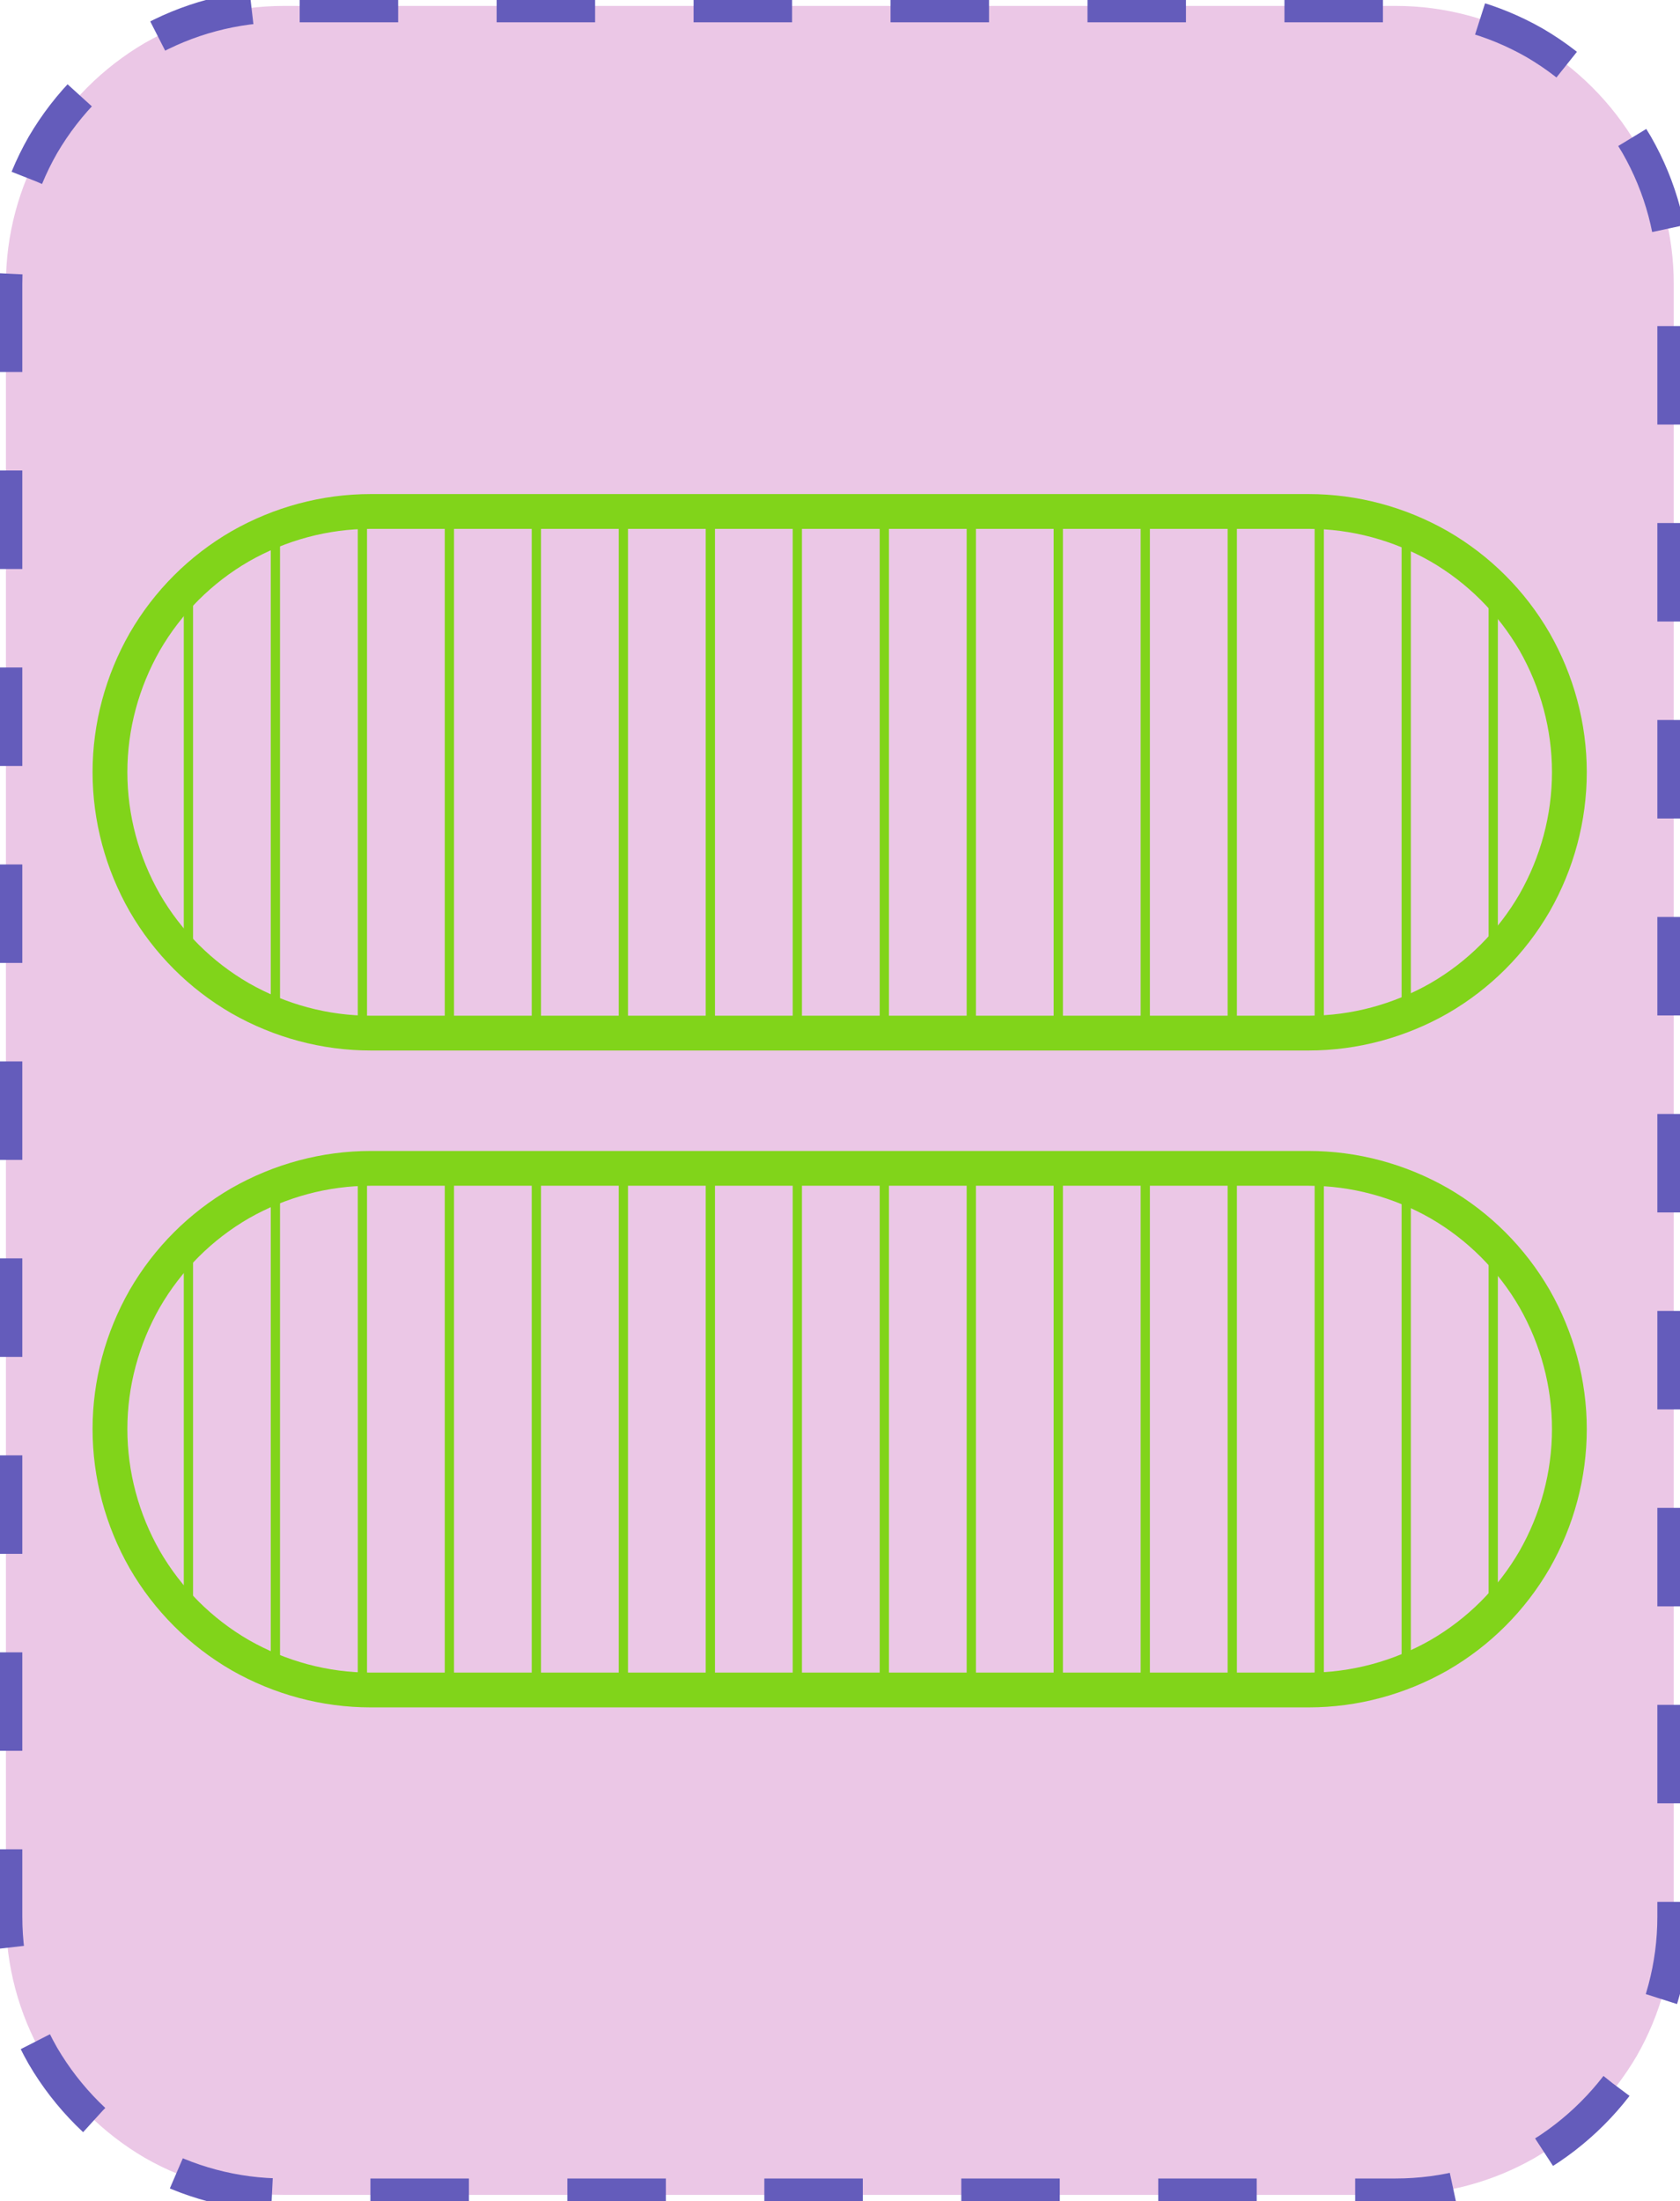 <?xml version="1.0" encoding="UTF-8"?>
<!DOCTYPE svg PUBLIC "-//W3C//DTD SVG 1.1//EN" "http://www.w3.org/Graphics/SVG/1.1/DTD/svg11.dtd">
<svg version="1.2" width="51.18mm" height="67.05mm" viewBox="11131 41651 5118 6705" preserveAspectRatio="xMidYMid" fill-rule="evenodd" stroke-width="28.222" stroke-linejoin="round" xmlns="http://www.w3.org/2000/svg" xmlns:ooo="http://xml.openoffice.org/svg/export" xmlns:xlink="http://www.w3.org/1999/xlink" xmlns:presentation="http://sun.com/xmlns/staroffice/presentation" xmlns:smil="http://www.w3.org/2001/SMIL20/" xmlns:anim="urn:oasis:names:tc:opendocument:xmlns:animation:1.0" xmlns:svg="urn:oasis:names:tc:opendocument:xmlns:svg-compatible:1.0" xml:space="preserve">
 <defs class="EmbeddedBulletChars">
  <g id="bullet-char-template-57356" transform="scale(0,-0)">
   <path d="M 580,1141 L 1163,571 580,0 -4,571 580,1141 Z"/>
  </g>
  <g id="bullet-char-template-57354" transform="scale(0,-0)">
   <path d="M 8,1128 L 1137,1128 1137,0 8,0 8,1128 Z"/>
  </g>
  <g id="bullet-char-template-10146" transform="scale(0,-0)">
   <path d="M 174,0 L 602,739 174,1481 1456,739 174,0 Z M 1358,739 L 309,1346 659,739 1358,739 Z"/>
  </g>
  <g id="bullet-char-template-10132" transform="scale(0,-0)">
   <path d="M 2015,739 L 1276,0 717,0 1260,543 174,543 174,936 1260,936 717,1481 1274,1481 2015,739 Z"/>
  </g>
  <g id="bullet-char-template-10007" transform="scale(0,-0)">
   <path d="M 0,-2 C -7,14 -16,27 -25,37 L 356,567 C 262,823 215,952 215,954 215,979 228,992 255,992 264,992 276,990 289,987 310,991 331,999 354,1012 L 381,999 492,748 772,1049 836,1024 860,1049 C 881,1039 901,1025 922,1006 886,937 835,863 770,784 769,783 710,716 594,584 L 774,223 C 774,196 753,168 711,139 L 727,119 C 717,90 699,76 672,76 641,76 570,178 457,381 L 164,-76 C 142,-110 111,-127 72,-127 30,-127 9,-110 8,-76 1,-67 -2,-52 -2,-32 -2,-23 -1,-13 0,-2 Z"/>
  </g>
  <g id="bullet-char-template-10004" transform="scale(0,-0)">
   <path d="M 285,-33 C 182,-33 111,30 74,156 52,228 41,333 41,471 41,549 55,616 82,672 116,743 169,778 240,778 293,778 328,747 346,684 L 369,508 C 377,444 397,411 428,410 L 1163,1116 C 1174,1127 1196,1133 1229,1133 1271,1133 1292,1118 1292,1087 L 1292,965 C 1292,929 1282,901 1262,881 L 442,47 C 390,-6 338,-33 285,-33 Z"/>
  </g>
  <g id="bullet-char-template-9679" transform="scale(0,-0)">
   <path d="M 813,0 C 632,0 489,54 383,161 276,268 223,411 223,592 223,773 276,916 383,1023 489,1130 632,1184 813,1184 992,1184 1136,1130 1245,1023 1353,916 1407,772 1407,592 1407,412 1353,268 1245,161 1136,54 992,0 813,0 Z"/>
  </g>
  <g id="bullet-char-template-8226" transform="scale(0,-0)">
   <path d="M 346,457 C 273,457 209,483 155,535 101,586 74,649 74,723 74,796 101,859 155,911 209,963 273,989 346,989 419,989 480,963 531,910 582,859 608,796 608,723 608,648 583,586 532,535 482,483 420,457 346,457 Z"/>
  </g>
  <g id="bullet-char-template-8211" transform="scale(0,-0)">
   <path d="M -4,459 L 1135,459 1135,606 -4,606 -4,459 Z"/>
  </g>
  <g id="bullet-char-template-61548" transform="scale(0,-0)">
   <path d="M 173,740 C 173,903 231,1043 346,1159 462,1274 601,1332 765,1332 928,1332 1067,1274 1183,1159 1299,1043 1357,903 1357,740 1357,577 1299,437 1183,322 1067,206 928,148 765,148 601,148 462,206 346,322 231,437 173,577 173,740 Z"/>
  </g>
 </defs>
 <g class="Page">
  <g class="com.sun.star.drawing.CustomShape">
   <g id="id3">
    <rect class="BoundingBox" stroke="none" fill="none" x="11131" y="41651" width="5118" height="6705"/>
    <path fill="rgb(235, 199, 230)" stroke="none" d="M 11995,41669 L 11996,41669 C 11847,41669 11701,41708 11572,41782 11444,41857 11337,41964 11262,42092 11188,42221 11149,42367 11149,42516 L 11149,47490 11149,47490 C 11149,47639 11188,47785 11262,47914 11337,48042 11444,48149 11572,48224 11701,48298 11847,48337 11996,48337 L 15383,48337 15383,48337 C 15532,48337 15678,48298 15807,48224 15935,48149 16042,48042 16117,47914 16191,47785 16230,47639 16230,47490 L 16230,42515 16230,42516 16230,42516 C 16230,42367 16191,42221 16117,42092 16042,41964 15935,41857 15807,41782 15678,41708 15532,41669 15383,41669 L 11995,41669 Z"/>
    <path fill="none" stroke="rgb(100, 92, 187)" stroke-width="100" stroke-linejoin="round" stroke-dasharray="300" stroke-dashoffset="500" d="M 11995,41669 L 11996,41669 C 11847,41669 11701,41708 11572,41782 11444,41857 11337,41964 11262,42092 11188,42221 11149,42367 11149,42516 L 11149,47490 11149,47490 C 11149,47639 11188,47785 11262,47914 11337,48042 11444,48149 11572,48224 11701,48298 11847,48337 11996,48337 L 15383,48337 15383,48337 C 15532,48337 15678,48298 15807,48224 15935,48149 16042,48042 16117,47914 16191,47785 16230,47639 16230,47490 L 16230,42515 16230,42516 16230,42516 C 16230,42367 16191,42221 16117,42092 16042,41964 15935,41857 15807,41782 15678,41708 15532,41669 15383,41669 L 11995,41669 Z">
    <animate attributeName="stroke-dashoffset" from="500" to="0" dur="0.2s" repeatCount="indefinite"/>
    </path>
   </g>
  </g>
  <g class="com.sun.star.drawing.CustomShape">
   <g id="id4">
    <rect class="BoundingBox" stroke="none" fill="none" x="11412" y="43155" width="4554" height="1697"/>
    <g>
     <defs>
      <pattern id="pattern1" x="11466" y="43209" width="4447" height="1590" patternUnits="userSpaceOnUse">
       <g transform="translate(-11466,-43209)">
        <line fill="rgb(129,212,26)" stroke="rgb(129,212,26)" x1="11705" y1="43436" x2="11705" y2="44571"/>
        <line fill="rgb(129,212,26)" stroke="rgb(129,212,26)" x1="11970" y1="43264" x2="11970" y2="44743"/>
        <line fill="rgb(129,212,26)" stroke="rgb(129,212,26)" x1="12235" y1="43210" x2="12235" y2="44797"/>
        <line fill="rgb(129,212,26)" stroke="rgb(129,212,26)" x1="12500" y1="43209" x2="12500" y2="44798"/>
        <line fill="rgb(129,212,26)" stroke="rgb(129,212,26)" x1="12765" y1="43209" x2="12765" y2="44798"/>
        <line fill="rgb(129,212,26)" stroke="rgb(129,212,26)" x1="13030" y1="43209" x2="13030" y2="44798"/>
        <line fill="rgb(129,212,26)" stroke="rgb(129,212,26)" x1="13295" y1="43209" x2="13295" y2="44798"/>
        <line fill="rgb(129,212,26)" stroke="rgb(129,212,26)" x1="13560" y1="43209" x2="13560" y2="44798"/>
        <line fill="rgb(129,212,26)" stroke="rgb(129,212,26)" x1="13825" y1="43209" x2="13825" y2="44798"/>
        <line fill="rgb(129,212,26)" stroke="rgb(129,212,26)" x1="14090" y1="43209" x2="14090" y2="44798"/>
        <line fill="rgb(129,212,26)" stroke="rgb(129,212,26)" x1="14355" y1="43209" x2="14355" y2="44798"/>
        <line fill="rgb(129,212,26)" stroke="rgb(129,212,26)" x1="14620" y1="43209" x2="14620" y2="44798"/>
        <line fill="rgb(129,212,26)" stroke="rgb(129,212,26)" x1="14885" y1="43209" x2="14885" y2="44798"/>
        <line fill="rgb(129,212,26)" stroke="rgb(129,212,26)" x1="15150" y1="43210" x2="15150" y2="44797"/>
        <line fill="rgb(129,212,26)" stroke="rgb(129,212,26)" x1="15415" y1="43267" x2="15415" y2="44740"/>
        <line fill="rgb(129,212,26)" stroke="rgb(129,212,26)" x1="15680" y1="43443" x2="15680" y2="44564"/>
       </g>
      </pattern>
     </defs>
     <path style="fill:url(#pattern1)" d="M 12260,43209 L 12260,43209 12208,43211 12157,43216 12105,43224 12055,43236 12005,43251 11957,43269 11909,43291 11863,43315 11819,43343 11777,43373 11737,43406 11699,43442 11663,43480 11630,43520 11600,43562 11572,43606 11548,43652 11526,43700 11508,43748 11493,43798 11481,43848 11473,43900 11468,43951 11466,44003 11466,44003 11466,44003 11468,44056 11473,44107 11481,44159 11493,44209 11508,44259 11526,44307 11548,44355 11572,44401 11600,44445 11630,44487 11663,44527 11699,44565 11737,44601 11777,44634 11819,44664 11863,44692 11909,44716 11957,44738 12005,44756 12055,44771 12105,44783 12157,44791 12208,44796 12260,44798 15117,44798 15118,44798 15170,44796 15221,44791 15273,44783 15323,44771 15373,44756 15421,44738 15469,44716 15515,44692 15559,44664 15601,44634 15641,44601 15679,44565 15715,44527 15748,44487 15778,44445 15806,44401 15830,44355 15852,44307 15870,44259 15885,44209 15897,44159 15905,44107 15910,44056 15912,44003 15912,44003 15912,44003 15912,44003 15910,43951 15905,43900 15897,43848 15885,43798 15870,43748 15852,43700 15830,43652 15806,43606 15778,43562 15748,43520 15715,43480 15679,43442 15641,43406 15601,43373 15559,43343 15515,43315 15469,43291 15421,43269 15373,43251 15323,43236 15273,43224 15221,43216 15170,43211 15118,43209 12260,43209 Z"/>
    </g>
    <path fill="none" stroke="rgb(129,212,26)" stroke-width="106" stroke-linejoin="round" d="M 12260,43209 L 12260,43209 C 12121,43209 11984,43246 11863,43315 11742,43385 11642,43485 11572,43606 11503,43727 11466,43864 11466,44003 L 11466,44003 11466,44003 C 11466,44143 11503,44280 11572,44401 11642,44522 11742,44622 11863,44692 11984,44761 12121,44798 12260,44798 L 15117,44798 15118,44798 C 15257,44798 15394,44761 15515,44692 15636,44622 15736,44522 15806,44401 15875,44280 15912,44143 15912,44003 L 15912,44003 15912,44003 15912,44003 C 15912,43864 15875,43727 15806,43606 15736,43485 15636,43385 15515,43315 15394,43246 15257,43209 15118,43209 L 12260,43209 Z"/>
   </g>
  </g>
  <g class="com.sun.star.drawing.CustomShape">
   <g id="id5">
    <rect class="BoundingBox" stroke="none" fill="none" x="11412" y="45156" width="4554" height="1697"/>
    <g>
     <defs>
      <pattern id="pattern2" x="11466" y="45210" width="4447" height="1590" patternUnits="userSpaceOnUse">
       <g transform="translate(-11466,-45210)">
        <line fill="rgb(129,212,26)" stroke="rgb(129,212,26)" x1="11705" y1="45437" x2="11705" y2="46572"/>
        <line fill="rgb(129,212,26)" stroke="rgb(129,212,26)" x1="11970" y1="45265" x2="11970" y2="46744"/>
        <line fill="rgb(129,212,26)" stroke="rgb(129,212,26)" x1="12235" y1="45211" x2="12235" y2="46798"/>
        <line fill="rgb(129,212,26)" stroke="rgb(129,212,26)" x1="12500" y1="45210" x2="12500" y2="46799"/>
        <line fill="rgb(129,212,26)" stroke="rgb(129,212,26)" x1="12765" y1="45210" x2="12765" y2="46799"/>
        <line fill="rgb(129,212,26)" stroke="rgb(129,212,26)" x1="13030" y1="45210" x2="13030" y2="46799"/>
        <line fill="rgb(129,212,26)" stroke="rgb(129,212,26)" x1="13295" y1="45210" x2="13295" y2="46799"/>
        <line fill="rgb(129,212,26)" stroke="rgb(129,212,26)" x1="13560" y1="45210" x2="13560" y2="46799"/>
        <line fill="rgb(129,212,26)" stroke="rgb(129,212,26)" x1="13825" y1="45210" x2="13825" y2="46799"/>
        <line fill="rgb(129,212,26)" stroke="rgb(129,212,26)" x1="14090" y1="45210" x2="14090" y2="46799"/>
        <line fill="rgb(129,212,26)" stroke="rgb(129,212,26)" x1="14355" y1="45210" x2="14355" y2="46799"/>
        <line fill="rgb(129,212,26)" stroke="rgb(129,212,26)" x1="14620" y1="45210" x2="14620" y2="46799"/>
        <line fill="rgb(129,212,26)" stroke="rgb(129,212,26)" x1="14885" y1="45210" x2="14885" y2="46799"/>
        <line fill="rgb(129,212,26)" stroke="rgb(129,212,26)" x1="15150" y1="45211" x2="15150" y2="46798"/>
        <line fill="rgb(129,212,26)" stroke="rgb(129,212,26)" x1="15415" y1="45268" x2="15415" y2="46741"/>
        <line fill="rgb(129,212,26)" stroke="rgb(129,212,26)" x1="15680" y1="45444" x2="15680" y2="46565"/>
       </g>
      </pattern>
     </defs>
     <path style="fill:url(#pattern2)" d="M 12260,45210 L 12260,45210 12208,45212 12157,45217 12105,45225 12055,45237 12005,45252 11957,45270 11909,45292 11863,45316 11819,45344 11777,45374 11737,45407 11699,45443 11663,45481 11630,45521 11600,45563 11572,45607 11548,45653 11526,45701 11508,45749 11493,45799 11481,45849 11473,45901 11468,45952 11466,46004 11466,46004 11466,46004 11468,46057 11473,46108 11481,46160 11493,46210 11508,46260 11526,46308 11548,46356 11572,46402 11600,46446 11630,46488 11663,46528 11699,46566 11737,46602 11777,46635 11819,46665 11863,46693 11909,46717 11957,46739 12005,46757 12055,46772 12105,46784 12157,46792 12208,46797 12260,46799 15117,46799 15118,46799 15170,46797 15221,46792 15273,46784 15323,46772 15373,46757 15421,46739 15469,46717 15515,46693 15559,46665 15601,46635 15641,46602 15679,46566 15715,46528 15748,46488 15778,46446 15806,46402 15830,46356 15852,46308 15870,46260 15885,46210 15897,46160 15905,46108 15910,46057 15912,46004 15912,46004 15912,46004 15912,46004 15910,45952 15905,45901 15897,45849 15885,45799 15870,45749 15852,45701 15830,45653 15806,45607 15778,45563 15748,45521 15715,45481 15679,45443 15641,45407 15601,45374 15559,45344 15515,45316 15469,45292 15421,45270 15373,45252 15323,45237 15273,45225 15221,45217 15170,45212 15118,45210 12260,45210 Z"/>
    </g>
    <path fill="none" stroke="rgb(129,212,26)" stroke-width="106" stroke-linejoin="round" d="M 12260,45210 L 12260,45210 C 12121,45210 11984,45247 11863,45316 11742,45386 11642,45486 11572,45607 11503,45728 11466,45865 11466,46004 L 11466,46004 11466,46004 C 11466,46144 11503,46281 11572,46402 11642,46523 11742,46623 11863,46693 11984,46762 12121,46799 12260,46799 L 15117,46799 15118,46799 C 15257,46799 15394,46762 15515,46693 15636,46623 15736,46523 15806,46402 15875,46281 15912,46144 15912,46004 L 15912,46004 15912,46004 15912,46004 C 15912,45865 15875,45728 15806,45607 15736,45486 15636,45386 15515,45316 15394,45247 15257,45210 15118,45210 L 12260,45210 Z"/>
   </g>
  </g>
 </g>
</svg>